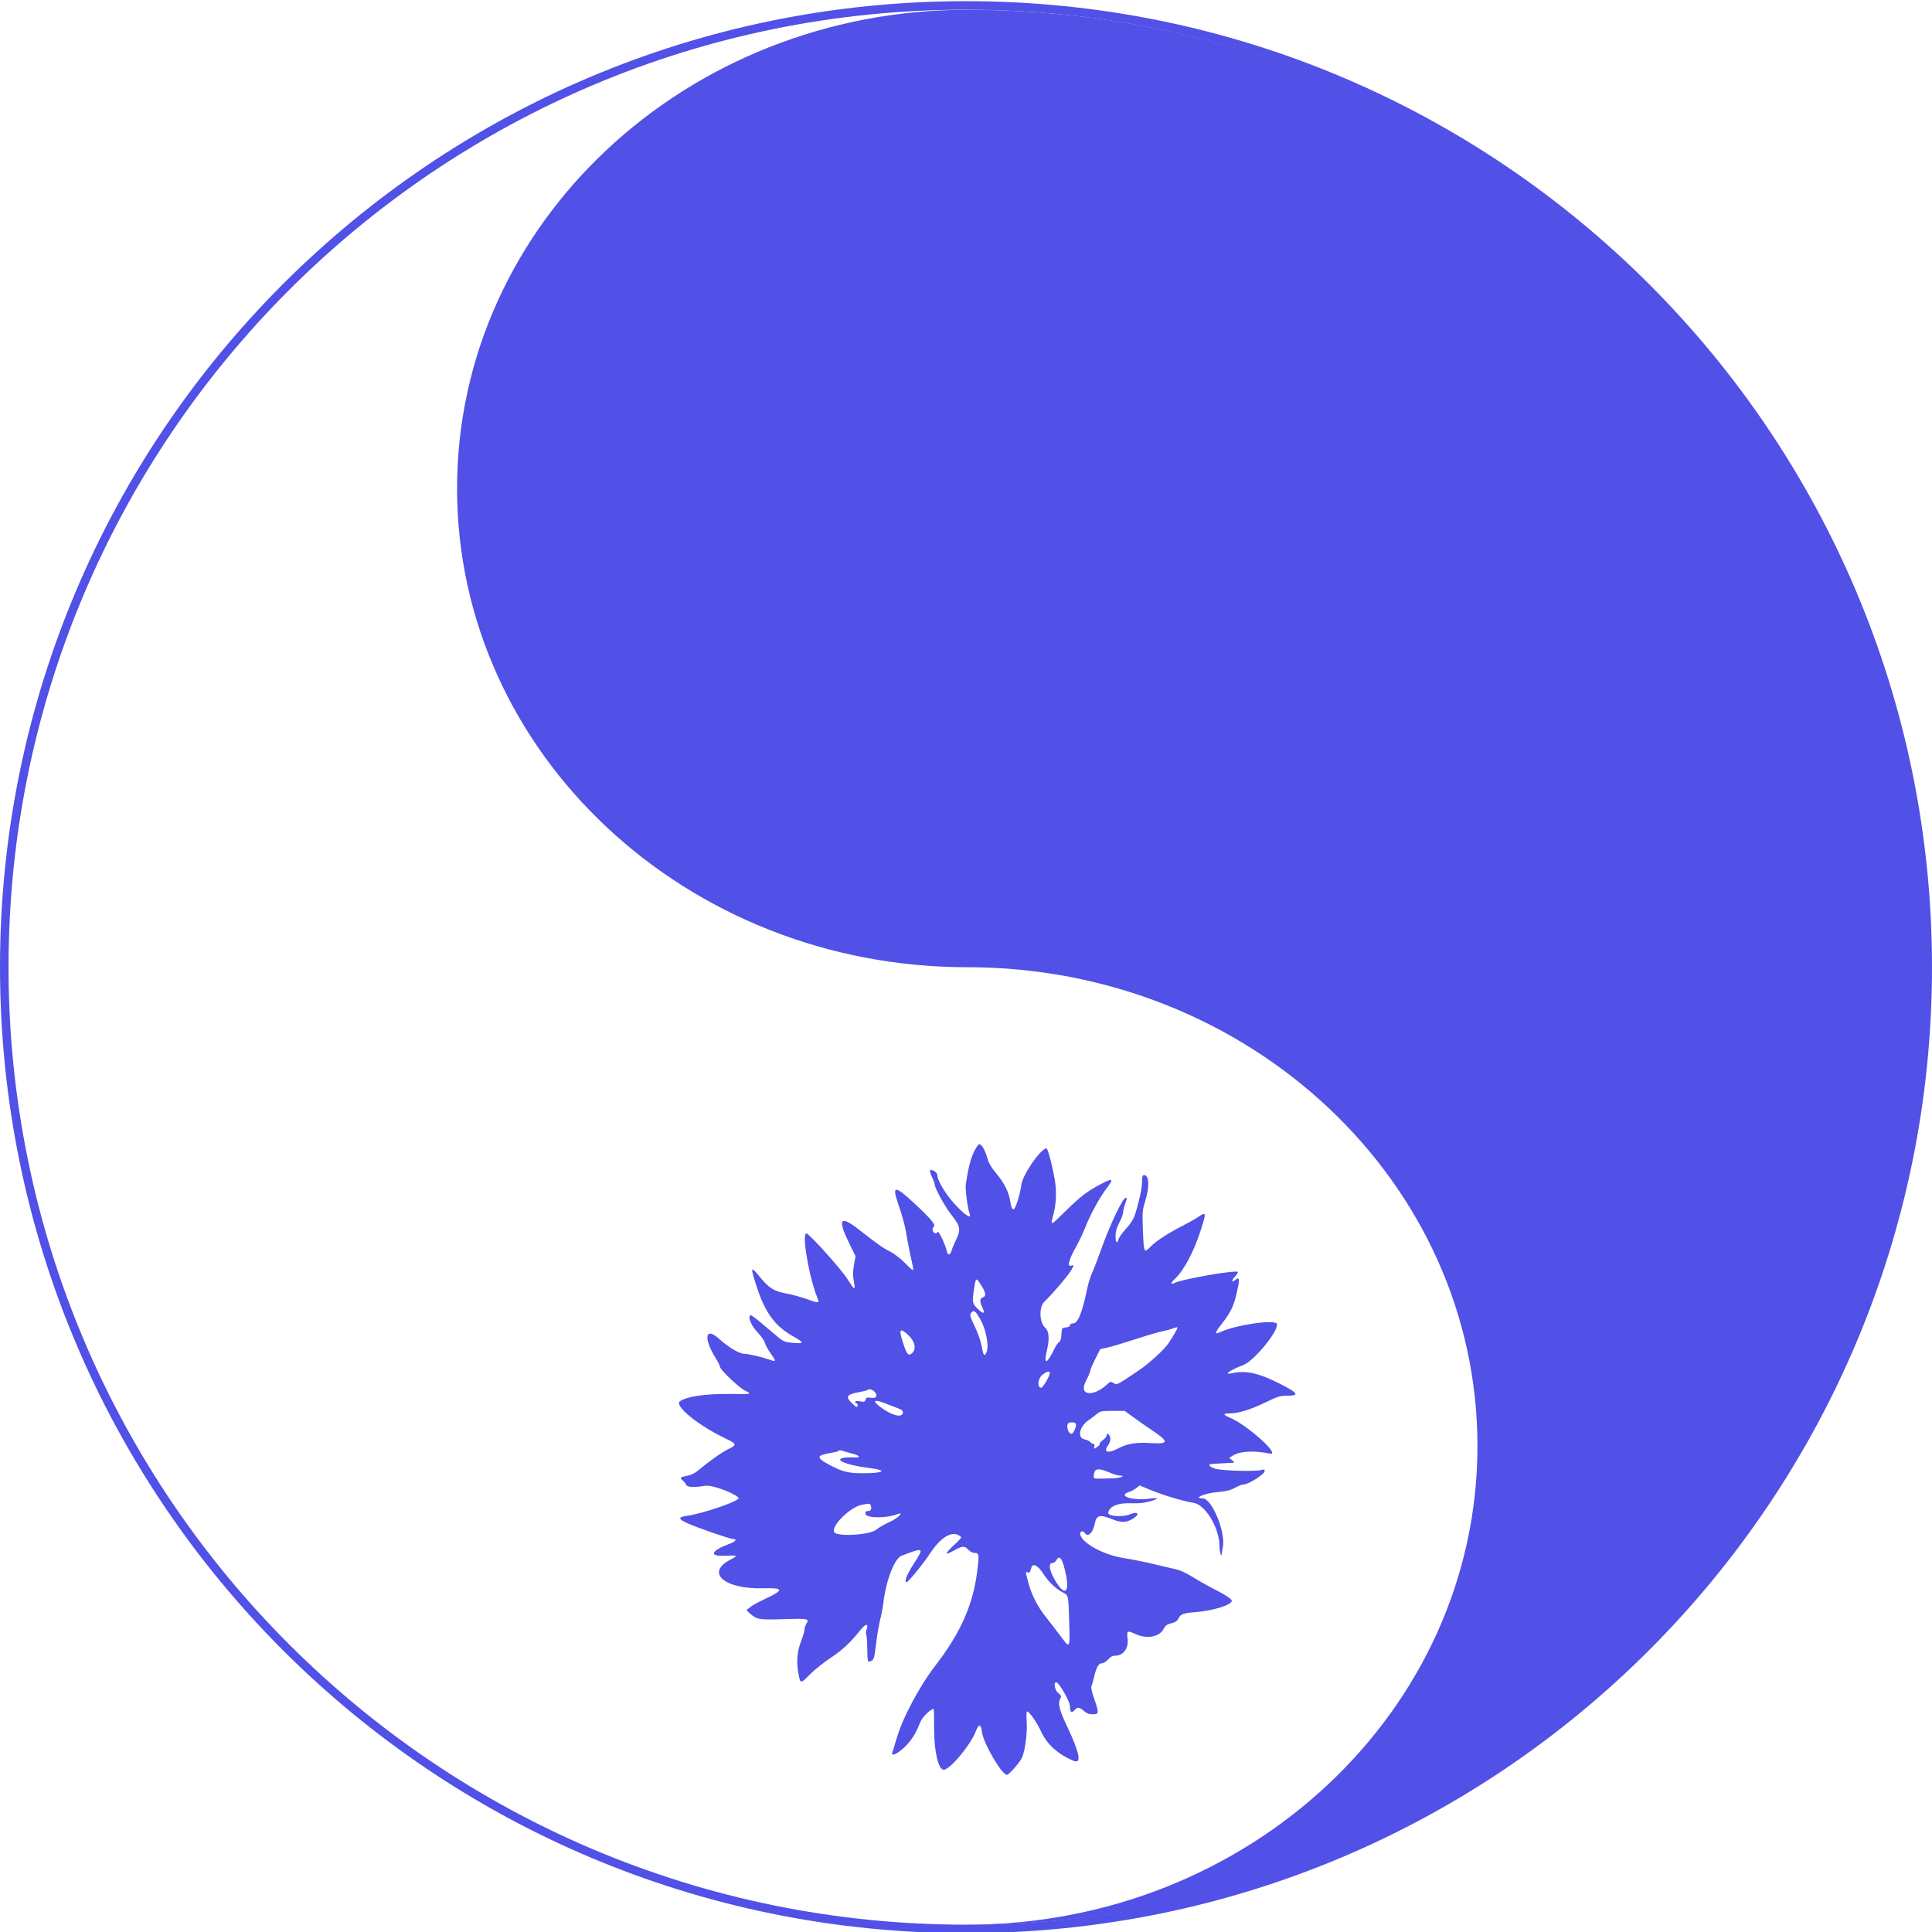 <svg width="48" height="48" viewBox="0 0 48 48" fill="none" xmlns="http://www.w3.org/2000/svg">
<g clip-path="url(#clip0_2288_889)">
<path fill-rule="evenodd" clip-rule="evenodd" d="M48 24.029C48 37.284 37.255 48.029 24 48.029C10.745 48.029 0 37.284 0 24.029C0 10.774 10.745 0.029 24 0.029C37.255 0.029 48 10.774 48 24.029ZM24 47.818C37.138 47.818 47.788 37.167 47.788 24.029C47.788 10.891 37.138 0.241 24 0.241C10.862 0.241 0.212 10.891 0.212 24.029C0.212 37.167 10.862 47.818 24 47.818Z" fill="#5150E7"/>
<path d="M24.032 47.818H24.359C37.346 47.643 47.82 37.06 47.82 24.032C47.82 10.938 37.241 0.315 24.164 0.244C24.12 0.243 24.076 0.243 24.032 0.243C17.031 0.243 11.356 5.568 11.356 12.137C11.356 18.705 17.031 24.03 24.031 24.03C31.032 24.03 36.707 29.355 36.707 35.924C36.707 42.493 31.032 47.818 24.032 47.818Z" fill="#5150E7"/>
<path fill-rule="evenodd" clip-rule="evenodd" d="M24.301 28.446C24.153 28.641 24.072 28.903 23.995 29.43C23.978 29.547 24.04 30.025 24.087 30.143C24.146 30.291 24.013 30.22 23.776 29.977C23.522 29.717 23.287 29.339 23.287 29.191C23.287 29.127 23.147 29.04 23.108 29.079C23.096 29.091 23.117 29.164 23.155 29.242C23.193 29.32 23.224 29.407 23.224 29.434C23.224 29.515 23.474 29.973 23.624 30.165C23.878 30.491 23.885 30.543 23.717 30.879C23.691 30.931 23.658 31.015 23.643 31.066C23.606 31.195 23.548 31.201 23.521 31.078C23.489 30.926 23.314 30.557 23.296 30.604C23.273 30.666 23.199 30.649 23.175 30.576C23.163 30.535 23.17 30.499 23.194 30.484C23.261 30.443 23.14 30.291 22.756 29.933C22.229 29.441 22.153 29.436 22.314 29.905C22.418 30.205 22.495 30.489 22.518 30.659C22.531 30.745 22.568 30.944 22.601 31.1C22.634 31.256 22.67 31.422 22.68 31.47C22.705 31.593 22.68 31.58 22.477 31.372C22.376 31.268 22.213 31.145 22.108 31.091C21.93 31.001 21.834 30.933 21.329 30.541C20.861 30.178 20.8 30.284 21.112 30.918L21.254 31.205C21.255 31.207 21.255 31.21 21.255 31.213L21.217 31.426C21.188 31.588 21.187 31.691 21.212 31.826C21.258 32.079 21.243 32.073 21.041 31.759C20.888 31.521 20.137 30.685 20.041 30.646C19.907 30.592 20.093 31.714 20.306 32.24C20.364 32.383 20.348 32.385 20.05 32.277C19.904 32.224 19.672 32.161 19.534 32.136C19.238 32.084 19.1 31.999 18.895 31.745C18.642 31.433 18.633 31.458 18.807 31.989C19.017 32.626 19.259 32.952 19.715 33.207C19.986 33.359 19.983 33.389 19.698 33.363C19.472 33.342 19.469 33.34 19.209 33.119C18.721 32.703 18.66 32.657 18.634 32.682C18.58 32.737 18.678 32.954 18.829 33.111C18.913 33.199 18.991 33.31 19.001 33.357C19.011 33.404 19.076 33.523 19.145 33.621C19.291 33.831 19.289 33.841 19.109 33.777C18.931 33.714 18.592 33.636 18.498 33.636C18.371 33.636 18.111 33.482 17.86 33.258C17.513 32.948 17.473 33.256 17.794 33.764C17.844 33.844 17.885 33.929 17.885 33.954C17.885 34.023 18.354 34.471 18.505 34.547C18.692 34.64 18.7 34.638 18.081 34.633C17.508 34.629 17.052 34.698 16.893 34.815C16.744 34.925 17.348 35.417 18.034 35.743C18.308 35.873 18.313 35.897 18.085 36.009C17.92 36.09 17.615 36.307 17.341 36.537C17.269 36.598 17.165 36.648 17.077 36.664C16.896 36.698 16.88 36.714 16.962 36.78C16.998 36.809 17.036 36.858 17.047 36.889C17.069 36.951 17.249 36.96 17.524 36.913C17.678 36.886 18.203 37.075 18.349 37.21C18.42 37.275 17.503 37.597 17.071 37.66C16.837 37.693 16.842 37.736 17.091 37.849C17.331 37.958 18.133 38.235 18.209 38.235C18.319 38.235 18.284 38.296 18.144 38.348C17.669 38.522 17.596 38.669 17.993 38.652C18.331 38.638 18.349 38.647 18.16 38.742C17.516 39.066 17.983 39.485 18.959 39.46C19.481 39.446 19.488 39.5 18.994 39.732C18.833 39.808 18.68 39.89 18.655 39.916C18.629 39.941 18.59 39.97 18.569 39.979C18.542 39.99 18.56 40.023 18.623 40.079C18.801 40.236 18.86 40.247 19.443 40.228C20.067 40.208 20.114 40.216 20.04 40.329C20.012 40.372 19.989 40.44 19.989 40.481C19.989 40.521 19.953 40.646 19.91 40.757C19.805 41.025 19.782 41.265 19.834 41.558C19.885 41.844 19.882 41.844 20.125 41.598C20.231 41.49 20.46 41.307 20.633 41.192C20.933 40.992 21.116 40.821 21.383 40.491C21.511 40.332 21.588 40.329 21.529 40.485C21.511 40.533 21.507 40.588 21.52 40.608C21.533 40.629 21.545 40.784 21.547 40.953C21.552 41.294 21.557 41.311 21.649 41.262C21.717 41.226 21.719 41.215 21.779 40.74C21.799 40.584 21.841 40.35 21.872 40.22C21.904 40.09 21.938 39.906 21.949 39.81C22.012 39.266 22.224 38.718 22.398 38.652C22.958 38.438 22.966 38.443 22.704 38.849C22.522 39.131 22.455 39.306 22.528 39.306C22.568 39.306 22.942 38.847 23.108 38.594C23.393 38.158 23.693 38.002 23.881 38.191C23.89 38.2 23.807 38.291 23.696 38.394C23.461 38.612 23.463 38.656 23.702 38.521C23.909 38.404 23.965 38.401 24.059 38.503C24.1 38.548 24.167 38.582 24.213 38.582C24.327 38.582 24.332 38.62 24.276 39.058C24.172 39.873 23.861 40.573 23.253 41.362C22.838 41.901 22.42 42.686 22.27 43.213C22.227 43.36 22.183 43.505 22.171 43.536C22.128 43.645 22.267 43.593 22.445 43.434C22.624 43.274 22.759 43.065 22.86 42.795C22.906 42.669 23.119 42.457 23.198 42.457C23.204 42.457 23.208 42.68 23.208 42.953C23.208 43.516 23.314 43.969 23.445 43.969C23.601 43.969 24.115 43.353 24.246 43.008C24.319 42.818 24.373 42.827 24.397 43.032C24.428 43.303 24.889 44.095 25.015 44.095C25.067 44.095 25.329 43.798 25.39 43.67C25.469 43.504 25.529 43.036 25.507 42.748C25.498 42.623 25.502 42.52 25.517 42.52C25.572 42.52 25.764 42.795 25.869 43.026C26.012 43.338 26.293 43.59 26.674 43.747C26.879 43.831 26.827 43.559 26.511 42.89C26.322 42.492 26.279 42.323 26.336 42.215C26.376 42.141 26.372 42.129 26.293 42.066C26.207 41.997 26.167 41.795 26.239 41.795C26.311 41.795 26.584 42.272 26.584 42.396C26.584 42.541 26.62 42.571 26.695 42.487C26.769 42.406 26.811 42.409 26.924 42.504C27.016 42.582 27.069 42.597 27.205 42.588C27.299 42.581 27.296 42.519 27.183 42.201C27.127 42.04 27.101 41.921 27.116 41.891C27.13 41.864 27.159 41.764 27.181 41.669C27.238 41.422 27.295 41.323 27.379 41.323C27.418 41.323 27.486 41.281 27.532 41.228C27.592 41.16 27.643 41.134 27.715 41.134C27.908 41.134 28.041 40.951 28.016 40.723C27.991 40.507 28 40.502 28.213 40.599C28.494 40.726 28.808 40.668 28.91 40.469C28.953 40.385 28.994 40.355 29.102 40.329C29.202 40.305 29.249 40.273 29.28 40.209C29.333 40.099 29.395 40.077 29.725 40.05C30.151 40.016 30.605 39.871 30.604 39.77C30.604 39.726 30.438 39.619 30.102 39.448C29.972 39.382 29.757 39.259 29.622 39.175C29.453 39.069 29.314 39.008 29.167 38.977C29.051 38.952 28.807 38.895 28.626 38.85C28.444 38.806 28.125 38.742 27.915 38.709C27.396 38.628 26.836 38.312 26.836 38.1C26.836 38.042 26.914 38.026 26.945 38.078C27.024 38.206 27.151 38.095 27.198 37.857C27.241 37.641 27.324 37.62 27.638 37.746C27.863 37.837 27.981 37.833 28.151 37.729C28.329 37.62 28.277 37.539 28.081 37.621C27.892 37.7 27.515 37.673 27.533 37.581C27.563 37.426 27.77 37.338 28.076 37.348C28.283 37.355 28.425 37.342 28.56 37.304C28.808 37.234 28.805 37.199 28.555 37.234C28.147 37.291 27.755 37.166 28.043 37.07C28.102 37.051 28.188 37.005 28.233 36.97L28.309 36.91C28.313 36.907 28.318 36.906 28.323 36.908L28.551 37.004C28.878 37.142 29.383 37.294 29.654 37.337C29.95 37.384 30.298 37.966 30.298 38.413C30.298 38.565 30.347 38.718 30.355 38.59C30.355 38.577 30.367 38.506 30.382 38.432C30.453 38.059 30.108 37.227 29.881 37.227C29.626 37.227 29.928 37.098 30.251 37.07C30.472 37.05 30.575 37.025 30.686 36.962C30.767 36.917 30.862 36.88 30.899 36.88C31.021 36.88 31.421 36.624 31.421 36.546C31.421 36.506 31.404 36.501 31.334 36.523C31.204 36.564 30.36 36.54 30.198 36.491C30.043 36.445 29.994 36.38 30.107 36.371C30.225 36.363 30.519 36.346 30.604 36.342L30.646 36.341C30.659 36.34 30.664 36.324 30.654 36.316L30.552 36.233C30.545 36.227 30.545 36.216 30.553 36.211L30.641 36.157C30.813 36.052 31.157 36.035 31.546 36.113C31.843 36.173 30.981 35.397 30.555 35.221C30.383 35.15 30.378 35.116 30.54 35.116C30.761 35.116 31.06 35.026 31.425 34.849C31.75 34.692 31.802 34.676 31.995 34.676C32.291 34.675 32.247 34.607 31.806 34.383C31.267 34.108 30.947 34.039 30.592 34.12C30.377 34.17 30.578 34.03 30.887 33.915C31.16 33.813 31.782 33.05 31.722 32.891C31.678 32.775 30.706 32.915 30.328 33.092C30.171 33.165 30.174 33.121 30.343 32.905C30.602 32.572 30.665 32.432 30.759 31.971C30.799 31.774 30.78 31.719 30.695 31.796C30.597 31.885 30.586 31.815 30.683 31.714C30.732 31.662 30.764 31.611 30.753 31.6C30.7 31.548 29.359 31.781 29.189 31.872C29.081 31.931 29.078 31.876 29.184 31.779C29.409 31.572 29.663 31.097 29.833 30.56C29.977 30.109 29.974 30.097 29.756 30.244C29.696 30.285 29.526 30.38 29.38 30.455C29.016 30.641 28.72 30.834 28.588 30.971C28.423 31.141 28.418 31.131 28.396 30.584C28.378 30.113 28.381 30.071 28.454 29.836C28.565 29.477 28.55 29.194 28.421 29.194C28.386 29.194 28.375 29.234 28.375 29.354C28.375 29.51 28.298 29.867 28.196 30.186C28.163 30.289 28.087 30.407 27.977 30.526C27.885 30.627 27.801 30.744 27.79 30.786C27.758 30.916 27.715 30.872 27.715 30.709C27.715 30.599 27.742 30.504 27.809 30.375C27.861 30.276 27.903 30.163 27.903 30.124C27.903 30.084 27.925 29.992 27.951 29.918C28.006 29.76 28.006 29.761 27.967 29.761C27.895 29.761 27.586 30.407 27.371 31.005C27.256 31.325 27.196 31.481 27.113 31.673C27.081 31.746 27.034 31.908 27.007 32.034C26.883 32.627 26.779 32.88 26.659 32.88C26.615 32.88 26.584 32.898 26.584 32.925C26.584 32.953 26.546 32.974 26.482 32.98C26.383 32.99 26.38 32.994 26.371 33.157C26.364 33.268 26.346 33.33 26.315 33.342C26.29 33.352 26.234 33.432 26.191 33.521C26.017 33.884 25.926 33.917 26.002 33.59C26.081 33.248 26.069 33.079 25.956 32.974C25.821 32.847 25.814 32.463 25.945 32.342C26.129 32.171 26.561 31.664 26.62 31.548L26.668 31.454C26.673 31.443 26.663 31.431 26.651 31.435L26.618 31.445C26.503 31.482 26.55 31.301 26.747 30.952C26.813 30.836 26.91 30.63 26.963 30.494C27.091 30.17 27.316 29.756 27.485 29.535C27.679 29.279 27.658 29.258 27.361 29.413C27.021 29.59 26.85 29.72 26.492 30.071C26.078 30.478 26.095 30.474 26.176 30.155C26.241 29.9 26.253 29.609 26.209 29.335C26.156 29 26.034 28.532 26 28.532C25.856 28.532 25.4 29.197 25.372 29.446C25.349 29.662 25.228 30.044 25.183 30.044C25.141 30.044 25.126 30.004 25.093 29.812C25.059 29.608 24.937 29.372 24.753 29.155C24.645 29.027 24.565 28.897 24.542 28.811C24.47 28.542 24.357 28.372 24.301 28.446ZM24.381 31.937C24.496 32.121 24.506 32.206 24.417 32.234C24.341 32.258 24.337 32.338 24.407 32.484C24.483 32.644 24.435 32.658 24.291 32.517C24.153 32.381 24.15 32.363 24.201 32.015C24.243 31.733 24.253 31.729 24.381 31.937ZM24.36 32.786C24.494 33.019 24.573 33.426 24.515 33.581C24.463 33.717 24.429 33.684 24.392 33.457C24.372 33.337 24.302 33.132 24.23 32.981C24.092 32.693 24.084 32.659 24.141 32.602C24.201 32.542 24.236 32.571 24.36 32.786ZM29.254 32.989C29.254 33.014 29.126 33.234 29.031 33.373C28.914 33.543 28.551 33.874 28.286 34.052C27.72 34.432 27.754 34.416 27.653 34.354C27.602 34.322 27.58 34.326 27.52 34.383C27.161 34.721 26.79 34.675 26.976 34.317C27.037 34.2 27.087 34.083 27.087 34.058C27.087 34.033 27.142 33.902 27.21 33.767L27.33 33.527C27.332 33.523 27.336 33.52 27.34 33.519L27.513 33.48C27.612 33.458 27.926 33.364 28.211 33.271C28.496 33.178 28.802 33.088 28.89 33.072C28.978 33.055 29.085 33.027 29.128 33.01C29.218 32.974 29.254 32.968 29.254 32.989ZM22.56 33.164C22.731 33.319 22.774 33.515 22.661 33.618C22.572 33.698 22.531 33.655 22.443 33.385C22.323 33.022 22.349 32.973 22.56 33.164ZM26.082 34.108C26.082 34.191 25.907 34.487 25.863 34.479C25.765 34.461 25.785 34.252 25.894 34.16C25.994 34.076 26.082 34.051 26.082 34.108ZM21.731 34.58C21.819 34.677 21.771 34.75 21.634 34.728C21.539 34.713 21.519 34.72 21.505 34.773C21.49 34.828 21.471 34.834 21.367 34.816C21.288 34.803 21.245 34.808 21.245 34.83C21.245 34.849 21.259 34.864 21.277 34.864C21.294 34.864 21.308 34.886 21.308 34.912C21.308 34.983 21.272 34.968 21.152 34.847C21.004 34.698 21.041 34.644 21.323 34.591C21.44 34.57 21.544 34.544 21.553 34.535C21.589 34.498 21.678 34.521 21.731 34.58ZM22.306 34.987C22.41 35.026 22.439 35.052 22.432 35.101C22.413 35.233 22.163 35.171 21.881 34.963C21.669 34.806 21.705 34.756 21.96 34.855C22.076 34.9 22.232 34.959 22.306 34.987ZM28.151 35.206C28.265 35.29 28.451 35.42 28.563 35.494C29.052 35.818 29.058 35.881 28.598 35.853C28.221 35.83 28.011 35.864 27.778 35.987C27.526 36.12 27.402 36.08 27.529 35.907C27.569 35.853 27.59 35.784 27.584 35.73C27.573 35.638 27.495 35.579 27.495 35.663C27.495 35.689 27.453 35.741 27.401 35.778C27.349 35.815 27.313 35.857 27.322 35.871C27.331 35.886 27.3 35.922 27.255 35.952C27.174 36.005 27.172 36.005 27.189 35.939C27.2 35.897 27.192 35.873 27.166 35.873C27.144 35.873 27.109 35.852 27.088 35.826C27.066 35.8 27.001 35.77 26.942 35.76C26.758 35.725 26.82 35.437 27.043 35.286C27.11 35.24 27.205 35.169 27.254 35.128C27.334 35.061 27.373 35.053 27.643 35.053H27.938C27.941 35.053 27.944 35.054 27.947 35.056L28.151 35.206ZM26.723 35.364C26.758 35.421 26.676 35.62 26.618 35.62C26.537 35.62 26.48 35.421 26.543 35.358C26.573 35.328 26.703 35.332 26.723 35.364ZM20.982 36.06C21.032 36.076 21.133 36.105 21.206 36.124C21.356 36.163 21.385 36.214 21.253 36.209C20.595 36.186 20.846 36.377 21.599 36.472C22.08 36.533 21.964 36.605 21.391 36.602C21.053 36.6 20.888 36.553 20.549 36.362C20.272 36.206 20.294 36.154 20.657 36.095C20.739 36.082 20.816 36.062 20.827 36.05C20.854 36.023 20.874 36.025 20.982 36.06ZM27.558 36.581C27.661 36.625 27.773 36.66 27.808 36.66C27.995 36.66 27.837 36.724 27.637 36.729C27.125 36.743 27.164 36.75 27.176 36.645C27.194 36.479 27.282 36.465 27.558 36.581ZM21.638 37.416C21.664 37.497 21.634 37.542 21.555 37.542C21.508 37.542 21.495 37.56 21.502 37.613C21.518 37.721 22.018 37.726 22.29 37.62C22.482 37.545 22.315 37.717 22.101 37.814C21.967 37.875 21.822 37.958 21.779 37.998C21.627 38.139 20.771 38.188 20.721 38.059C20.66 37.898 21.126 37.443 21.408 37.387C21.61 37.347 21.616 37.348 21.638 37.416ZM26.452 38.983C26.605 39.576 26.462 39.71 26.193 39.227C26.066 39 26.045 38.834 26.144 38.834C26.177 38.834 26.22 38.806 26.239 38.771C26.314 38.631 26.378 38.695 26.452 38.983ZM25.922 39.101C26.055 39.307 26.234 39.477 26.419 39.571C26.545 39.635 26.546 39.638 26.565 40.322C26.583 40.965 26.584 40.965 26.353 40.653C26.26 40.528 26.104 40.325 26.007 40.204C25.783 39.925 25.635 39.64 25.551 39.33C25.472 39.038 25.473 39.043 25.534 39.066C25.561 39.077 25.588 39.065 25.596 39.038C25.604 39.012 25.617 38.97 25.625 38.944C25.662 38.827 25.789 38.894 25.922 39.101Z" fill="#5150E7"/>
</g>
<defs>
<clipPath id="clip0_2288_889">
<rect width="48" height="48" fill="white" transform="translate(0 0.029)"/>
</clipPath>
</defs>
</svg>
